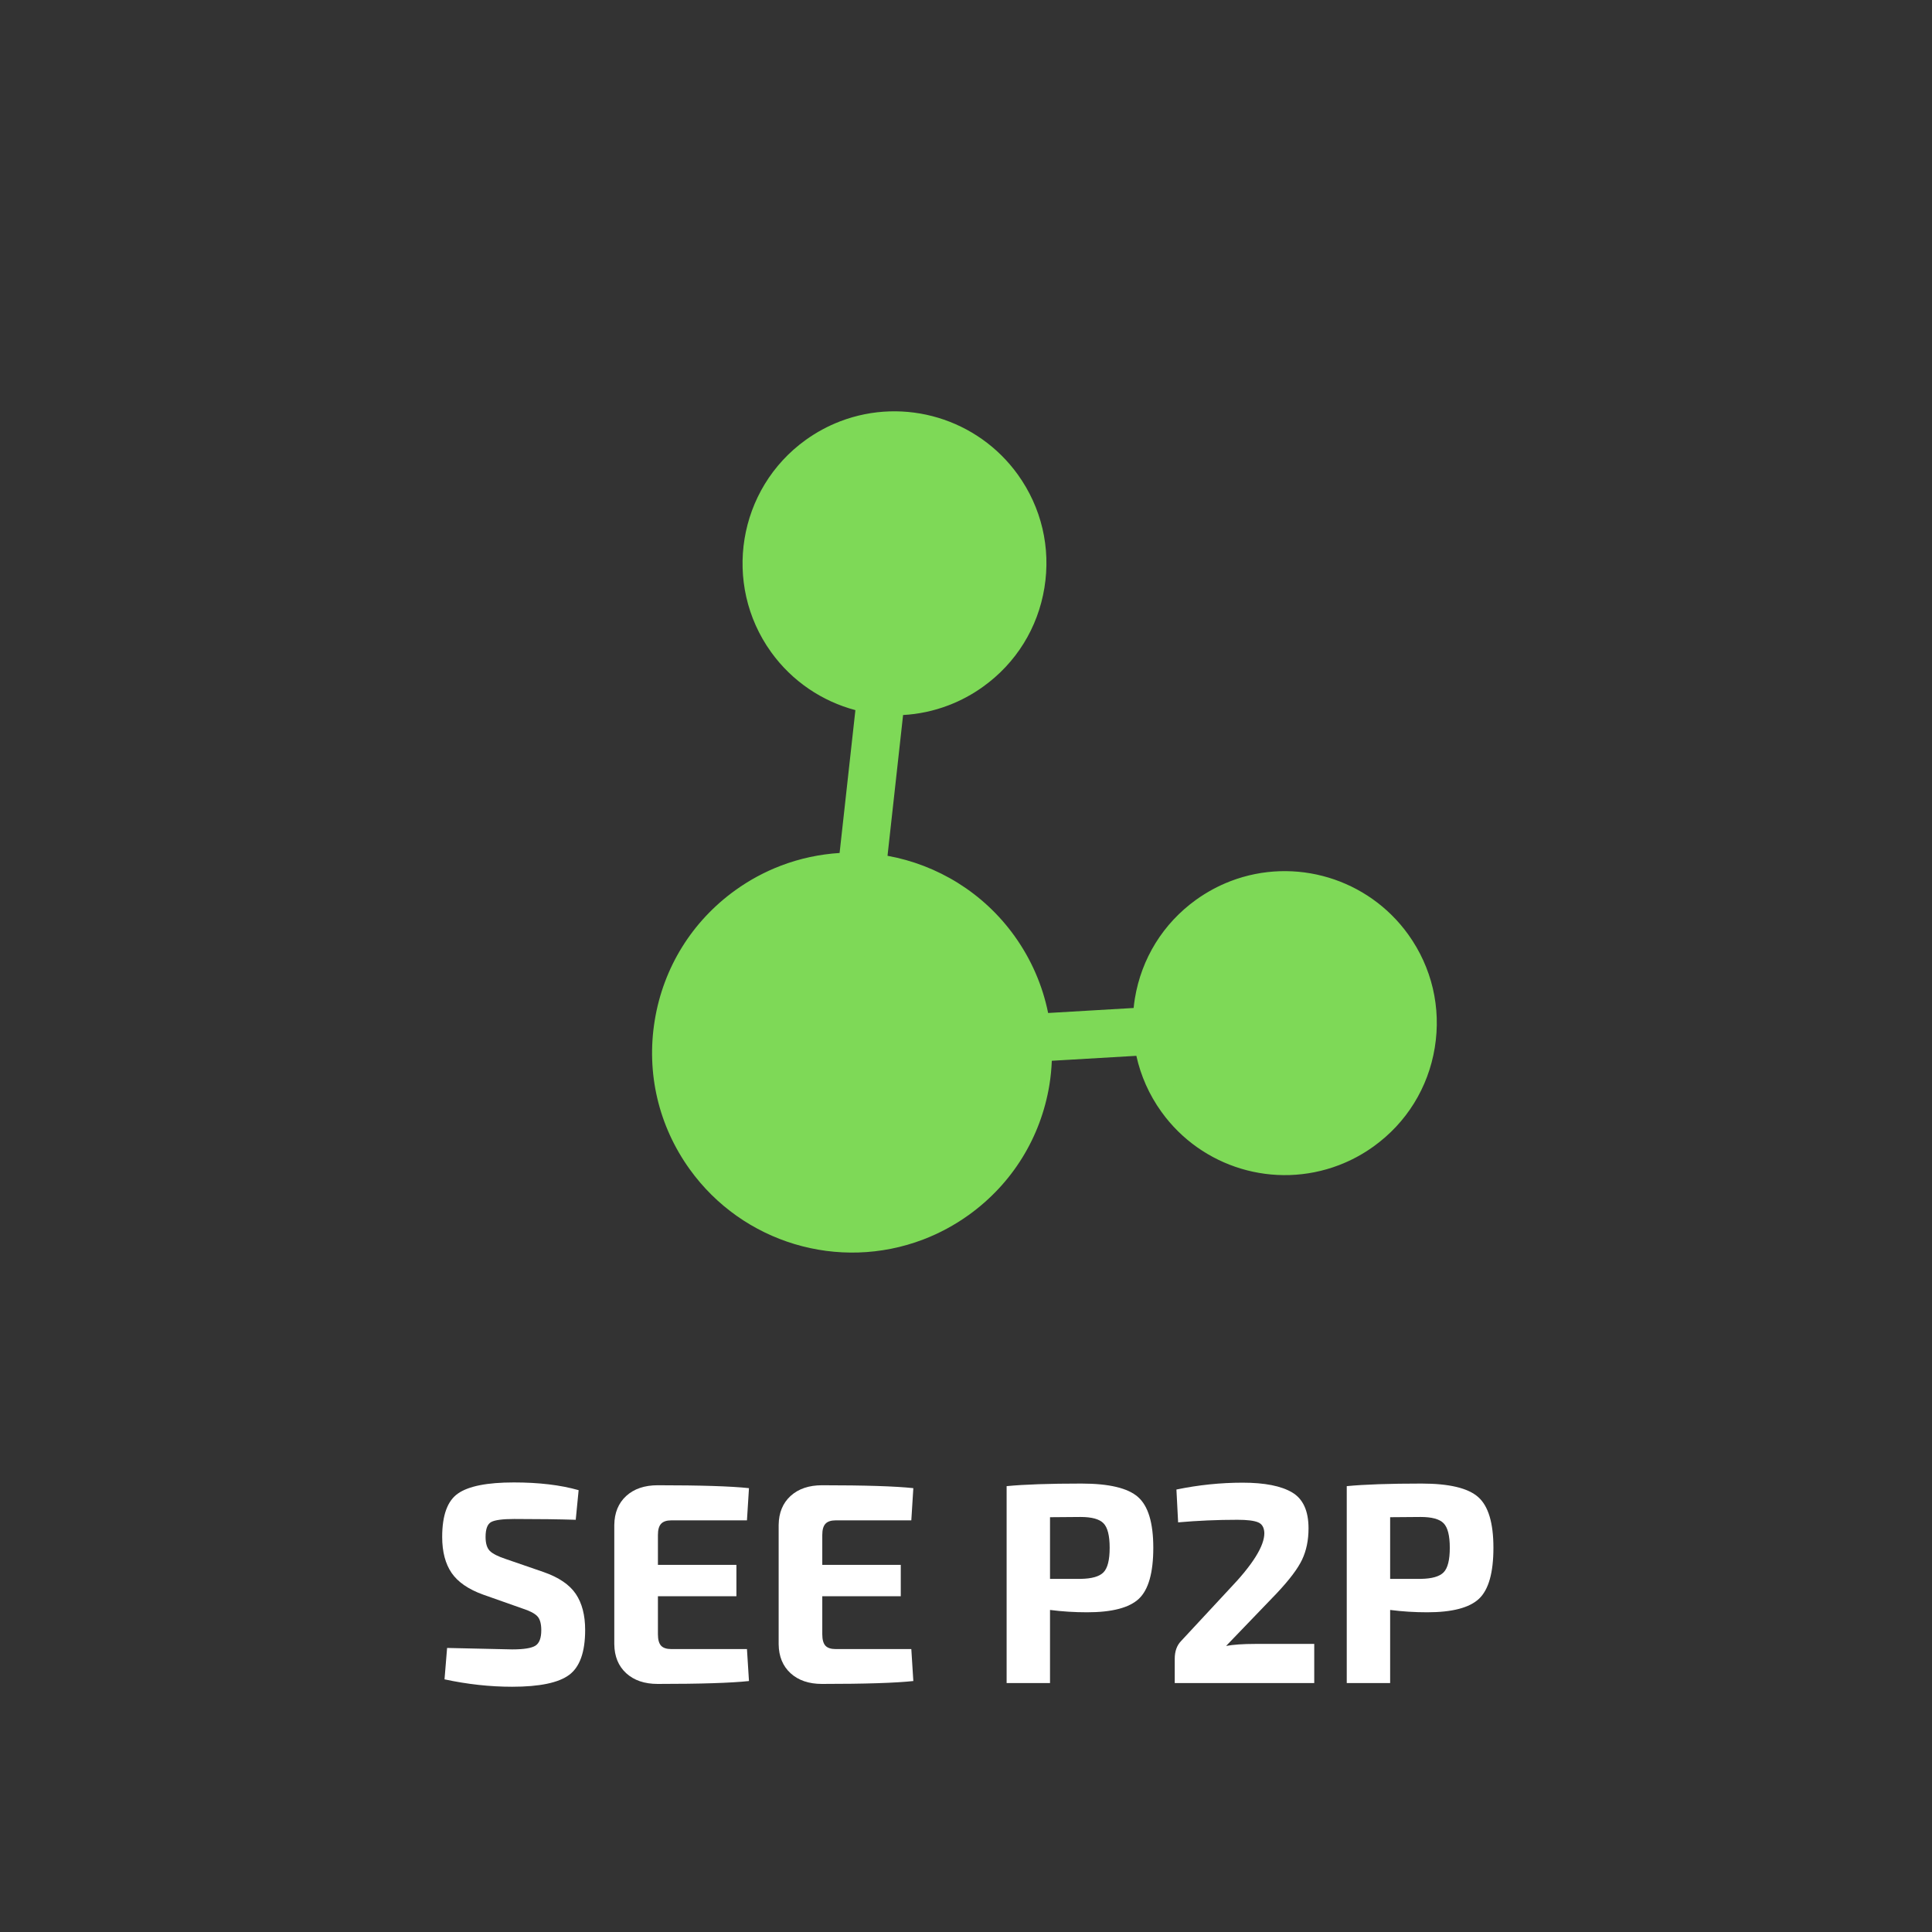 <?xml version="1.0" encoding="UTF-8"?>
<svg xmlns="http://www.w3.org/2000/svg" xmlns:xlink="http://www.w3.org/1999/xlink" width="375pt" height="375pt" viewBox="0 0 375 375" version="1.2">
<rect x="0" y="0" width="375" height="375" fill="#333333" stroke="none"/>
<defs>
<g>
<symbol overflow="visible" id="glyph0-0">
<path style="stroke:none;" d=""/>
</symbol>
<symbol overflow="visible" id="glyph0-1">
<path style="stroke:none;" d="M 18 -14.453 L 10.297 -17.172 C 7.453 -18.203 5.422 -19.602 4.203 -21.375 C 2.984 -23.156 2.375 -25.484 2.375 -28.359 C 2.375 -32.566 3.398 -35.379 5.453 -36.797 C 7.504 -38.223 11.113 -38.938 16.281 -38.938 C 21.156 -38.938 25.348 -38.438 28.859 -37.438 L 28.297 -31.688 C 25.086 -31.789 21.102 -31.844 16.344 -31.844 C 14.125 -31.844 12.645 -31.648 11.906 -31.266 C 11.164 -30.879 10.797 -29.91 10.797 -28.359 C 10.797 -27.109 11.07 -26.203 11.625 -25.641 C 12.188 -25.086 13.242 -24.555 14.797 -24.047 L 22.047 -21.547 C 25.004 -20.516 27.086 -19.102 28.297 -17.312 C 29.516 -15.52 30.125 -13.18 30.125 -10.297 C 30.125 -6.016 29.086 -3.109 27.016 -1.578 C 24.953 -0.047 21.266 0.719 15.953 0.719 C 11.629 0.719 7.254 0.238 2.828 -0.719 L 3.328 -6.812 C 11.191 -6.625 15.398 -6.531 15.953 -6.531 C 18.203 -6.531 19.707 -6.77 20.469 -7.25 C 21.227 -7.727 21.609 -8.727 21.609 -10.25 C 21.609 -11.539 21.348 -12.453 20.828 -12.984 C 20.305 -13.523 19.363 -14.016 18 -14.453 Z M 18 -14.453 "/>
</symbol>
<symbol overflow="visible" id="glyph0-2">
<path style="stroke:none;" d="M 29.297 -6.594 L 29.688 -0.391 C 26.219 -0.016 20.312 0.172 11.969 0.172 C 9.414 0.172 7.379 -0.52 5.859 -1.906 C 4.348 -3.289 3.578 -5.164 3.547 -7.531 L 3.547 -30.688 C 3.578 -33.051 4.348 -34.926 5.859 -36.312 C 7.379 -37.695 9.414 -38.391 11.969 -38.391 C 20.312 -38.391 26.219 -38.203 29.688 -37.828 L 29.297 -31.578 L 14.625 -31.578 C 13.695 -31.578 13.031 -31.352 12.625 -30.906 C 12.219 -30.469 12.016 -29.75 12.016 -28.75 L 12.016 -22.938 L 27.25 -22.938 L 27.25 -16.844 L 12.016 -16.844 L 12.016 -9.469 C 12.016 -8.438 12.219 -7.695 12.625 -7.25 C 13.031 -6.812 13.695 -6.594 14.625 -6.594 Z M 29.297 -6.594 "/>
</symbol>
<symbol overflow="visible" id="glyph0-3">
<path style="stroke:none;" d=""/>
</symbol>
<symbol overflow="visible" id="glyph0-4">
<path style="stroke:none;" d="M 3.875 0 L 3.875 -38.219 C 7.312 -38.551 12.148 -38.719 18.391 -38.719 C 23.742 -38.719 27.406 -37.848 29.375 -36.109 C 31.352 -34.379 32.344 -31.094 32.344 -26.25 C 32.344 -21.414 31.41 -18.117 29.547 -16.359 C 27.68 -14.609 24.332 -13.734 19.5 -13.734 C 17.062 -13.734 14.66 -13.883 12.297 -14.188 L 12.297 0 Z M 12.297 -20.219 L 18.219 -20.219 C 20.395 -20.25 21.879 -20.672 22.672 -21.484 C 23.473 -22.297 23.875 -23.883 23.875 -26.25 C 23.875 -28.613 23.473 -30.203 22.672 -31.016 C 21.879 -31.828 20.395 -32.234 18.219 -32.234 L 12.297 -32.188 Z M 12.297 -20.219 "/>
</symbol>
<symbol overflow="visible" id="glyph0-5">
<path style="stroke:none;" d="M 3.156 -31.188 L 2.828 -37.562 C 7.109 -38.445 11.391 -38.891 15.672 -38.891 C 19.953 -38.891 23.156 -38.258 25.281 -37 C 27.406 -35.75 28.469 -33.422 28.469 -30.016 C 28.469 -27.734 28.051 -25.711 27.219 -23.953 C 26.395 -22.203 24.742 -20.016 22.266 -17.391 L 12.469 -7.203 C 13.863 -7.461 15.742 -7.594 18.109 -7.594 L 29.578 -7.594 L 29.578 0 L 2.5 0 L 2.5 -4.703 C 2.5 -6.148 2.906 -7.297 3.719 -8.141 L 13.078 -18.219 C 17.648 -22.988 19.922 -26.629 19.891 -29.141 C 19.848 -30.203 19.438 -30.891 18.656 -31.203 C 17.883 -31.523 16.555 -31.688 14.672 -31.688 C 10.766 -31.688 6.926 -31.52 3.156 -31.188 Z M 3.156 -31.188 "/>
</symbol>
</g>
<clipPath id="clip1">
  <path d="M 126 79 L 279 79 L 279 244 L 126 244 Z M 126 79 "/>
</clipPath>
<clipPath id="clip2">
  <path d="M 45.891 99.582 L 251.184 21.195 L 329.57 226.492 L 124.277 304.879 Z M 45.891 99.582 "/>
</clipPath>
<clipPath id="clip3">
  <path d="M 45.891 99.582 L 251.184 21.195 L 329.57 226.492 L 124.277 304.879 Z M 45.891 99.582 "/>
</clipPath>
<clipPath id="clip4">
  <path d="M 131 170 L 200 170 L 200 239 L 131 239 Z M 131 170 "/>
</clipPath>
<clipPath id="clip5">
  <path d="M 45.891 99.582 L 251.184 21.195 L 329.57 226.492 L 124.277 304.879 Z M 45.891 99.582 "/>
</clipPath>
<clipPath id="clip6">
  <path d="M 45.891 99.582 L 251.184 21.195 L 329.57 226.492 L 124.277 304.879 Z M 45.891 99.582 "/>
</clipPath>
<clipPath id="clip7">
  <path d="M 162 96 L 178 96 L 178 197 L 162 197 Z M 162 96 "/>
</clipPath>
<clipPath id="clip8">
  <path d="M 45.891 99.582 L 251.184 21.195 L 329.57 226.492 L 124.277 304.879 Z M 45.891 99.582 "/>
</clipPath>
<clipPath id="clip9">
  <path d="M 45.891 99.582 L 251.184 21.195 L 329.57 226.492 L 124.277 304.879 Z M 45.891 99.582 "/>
</clipPath>
<clipPath id="clip10">
  <path d="M 150 196 L 252 196 L 252 207 L 150 207 Z M 150 196 "/>
</clipPath>
<clipPath id="clip11">
  <path d="M 45.891 99.582 L 251.184 21.195 L 329.57 226.492 L 124.277 304.879 Z M 45.891 99.582 "/>
</clipPath>
<clipPath id="clip12">
  <path d="M 45.891 99.582 L 251.184 21.195 L 329.57 226.492 L 124.277 304.879 Z M 45.891 99.582 "/>
</clipPath>
<clipPath id="clip13">
  <path d="M 148 84 L 199 84 L 199 135 L 148 135 Z M 148 84 "/>
</clipPath>
<clipPath id="clip14">
  <path d="M 45.891 99.582 L 251.184 21.195 L 329.57 226.492 L 124.277 304.879 Z M 45.891 99.582 "/>
</clipPath>
<clipPath id="clip15">
  <path d="M 45.891 99.582 L 251.184 21.195 L 329.57 226.492 L 124.277 304.879 Z M 45.891 99.582 "/>
</clipPath>
<clipPath id="clip16">
  <path d="M 224 173 L 275 173 L 275 224 L 224 224 Z M 224 173 "/>
</clipPath>
<clipPath id="clip17">
  <path d="M 45.891 99.582 L 251.184 21.195 L 329.57 226.492 L 124.277 304.879 Z M 45.891 99.582 "/>
</clipPath>
<clipPath id="clip18">
  <path d="M 45.891 99.582 L 251.184 21.195 L 329.57 226.492 L 124.277 304.879 Z M 45.891 99.582 "/>
</clipPath>
</defs>
<g id="surface1">
<g clip-path="url(#clip1)" clip-rule="nonzero">
<g clip-path="url(#clip2)" clip-rule="nonzero">
<g clip-path="url(#clip3)" clip-rule="nonzero">
<path style=" stroke:none;fill-rule:nonzero;fill:rgb(49.409%,85.1%,34.119%);fill-opacity:1;" d="M 273.332 181.375 C 265.523 170.516 251.355 166.254 238.875 171.02 C 236.504 171.926 234.25 173.145 232.168 174.637 C 225.77 179.238 221.547 186.051 220.273 193.828 C 220.172 194.438 220.098 195.039 220.039 195.648 L 203.441 196.621 C 202.363 191.289 200.168 186.199 196.895 181.648 C 190.863 173.254 181.934 167.863 172.266 166.109 L 175.289 138.785 C 178.254 138.621 181.23 138.004 184.117 136.898 C 186.488 135.996 188.746 134.777 190.824 133.281 C 197.227 128.688 201.449 121.875 202.719 114.098 C 203.992 106.32 202.156 98.52 197.562 92.121 C 189.754 81.262 175.586 77.004 163.102 81.77 C 160.73 82.676 158.473 83.895 156.395 85.387 C 143.191 94.879 140.172 113.344 149.66 126.559 C 153.754 132.254 159.598 136.129 166.031 137.836 L 162.965 165.562 C 159.129 165.805 155.281 166.609 151.555 168.031 C 148.438 169.223 145.469 170.82 142.734 172.789 C 134.316 178.84 128.758 187.812 127.086 198.039 C 125.41 208.273 127.82 218.539 133.875 226.957 C 144.145 241.246 162.785 246.852 179.211 240.582 C 182.336 239.387 185.305 237.785 188.043 235.82 C 196.453 229.77 202.016 220.805 203.691 210.57 C 203.945 209.008 204.094 207.453 204.156 205.895 L 220.566 204.934 C 221.418 208.805 223.051 212.496 225.434 215.809 C 233.238 226.668 247.406 230.922 259.887 226.156 C 262.258 225.25 264.516 224.035 266.594 222.539 C 272.996 217.945 277.219 211.125 278.488 203.355 C 279.762 195.578 277.93 187.773 273.332 181.375 "/>
</g>
</g>
</g>
<g clip-path="url(#clip4)" clip-rule="nonzero">
<g clip-path="url(#clip5)" clip-rule="nonzero">
<g clip-path="url(#clip6)" clip-rule="nonzero">
<path style=" stroke:none;fill-rule:nonzero;fill:rgb(49.409%,85.1%,34.119%);fill-opacity:1;" d="M 193.121 184.367 C 204.133 199.68 200.641 221.031 185.324 232.039 C 170.004 243.055 148.66 239.562 137.648 224.242 C 126.633 208.926 130.133 187.582 145.449 176.566 C 160.766 165.555 182.109 169.051 193.121 184.367 "/>
</g>
</g>
</g>
<g clip-path="url(#clip7)" clip-rule="nonzero">
<g clip-path="url(#clip8)" clip-rule="nonzero">
<g clip-path="url(#clip9)" clip-rule="nonzero">
<path style=" stroke:none;fill-rule:nonzero;fill:rgb(49.409%,85.1%,34.119%);fill-opacity:1;" d="M 166.738 194.871 L 177.387 98.711 C 177.523 97.434 176.605 96.285 175.332 96.141 C 174.051 96 172.902 96.918 172.758 98.199 L 162.113 194.355 C 161.977 195.629 162.891 196.781 164.168 196.922 C 165.449 197.062 166.598 196.145 166.738 194.867 "/>
</g>
</g>
</g>
<g clip-path="url(#clip10)" clip-rule="nonzero">
<g clip-path="url(#clip11)" clip-rule="nonzero">
<g clip-path="url(#clip12)" clip-rule="nonzero">
<path style=" stroke:none;fill-rule:nonzero;fill:rgb(49.409%,85.1%,34.119%);fill-opacity:1;" d="M 152.938 206.566 L 249.516 200.906 C 250.801 200.832 251.781 199.734 251.699 198.453 C 251.625 197.172 250.527 196.191 249.246 196.266 L 152.664 201.926 C 151.379 202 150.402 203.098 150.477 204.383 C 150.551 205.664 151.652 206.641 152.938 206.566 "/>
</g>
</g>
</g>
<g clip-path="url(#clip13)" clip-rule="nonzero">
<g clip-path="url(#clip14)" clip-rule="nonzero">
<g clip-path="url(#clip15)" clip-rule="nonzero">
<path style=" stroke:none;fill-rule:nonzero;fill:rgb(49.409%,85.1%,34.119%);fill-opacity:1;" d="M 193.785 94.836 C 201.793 105.977 199.254 121.5 188.109 129.508 C 176.969 137.516 161.445 134.98 153.434 123.84 C 145.43 112.695 147.969 97.176 159.109 89.164 C 170.254 81.156 185.777 83.691 193.785 94.836 "/>
</g>
</g>
</g>
<g clip-path="url(#clip16)" clip-rule="nonzero">
<g clip-path="url(#clip17)" clip-rule="nonzero">
<g clip-path="url(#clip18)" clip-rule="nonzero">
<path style=" stroke:none;fill-rule:nonzero;fill:rgb(49.409%,85.1%,34.119%);fill-opacity:1;" d="M 269.555 184.09 C 277.566 195.23 275.023 210.758 263.883 218.762 C 252.738 226.773 237.219 224.23 229.211 213.094 C 221.199 201.949 223.742 186.426 234.883 178.414 C 246.023 170.402 261.547 172.945 269.555 184.09 "/>
</g>
</g>
</g>
<g style="fill:rgb(100%,100%,100%);fill-opacity:1;">
  <use xlink:href="#glyph0-1" x="83.453" y="326.678"/>
</g>
<g style="fill:rgb(100%,100%,100%);fill-opacity:1;">
  <use xlink:href="#glyph0-2" x="115.687" y="326.678"/>
</g>
<g style="fill:rgb(100%,100%,100%);fill-opacity:1;">
  <use xlink:href="#glyph0-2" x="147.589" y="326.678"/>
</g>
<g style="fill:rgb(100%,100%,100%);fill-opacity:1;">
  <use xlink:href="#glyph0-3" x="179.491" y="326.678"/>
</g>
<g style="fill:rgb(100%,100%,100%);fill-opacity:1;">
  <use xlink:href="#glyph0-4" x="191.51" y="326.678"/>
</g>
<g style="fill:rgb(100%,100%,100%);fill-opacity:1;">
  <use xlink:href="#glyph0-5" x="225.516" y="326.678"/>
</g>
<g style="fill:rgb(100%,100%,100%);fill-opacity:1;">
  <use xlink:href="#glyph0-4" x="257.529" y="326.678"/>
</g>
</g>
</svg>

